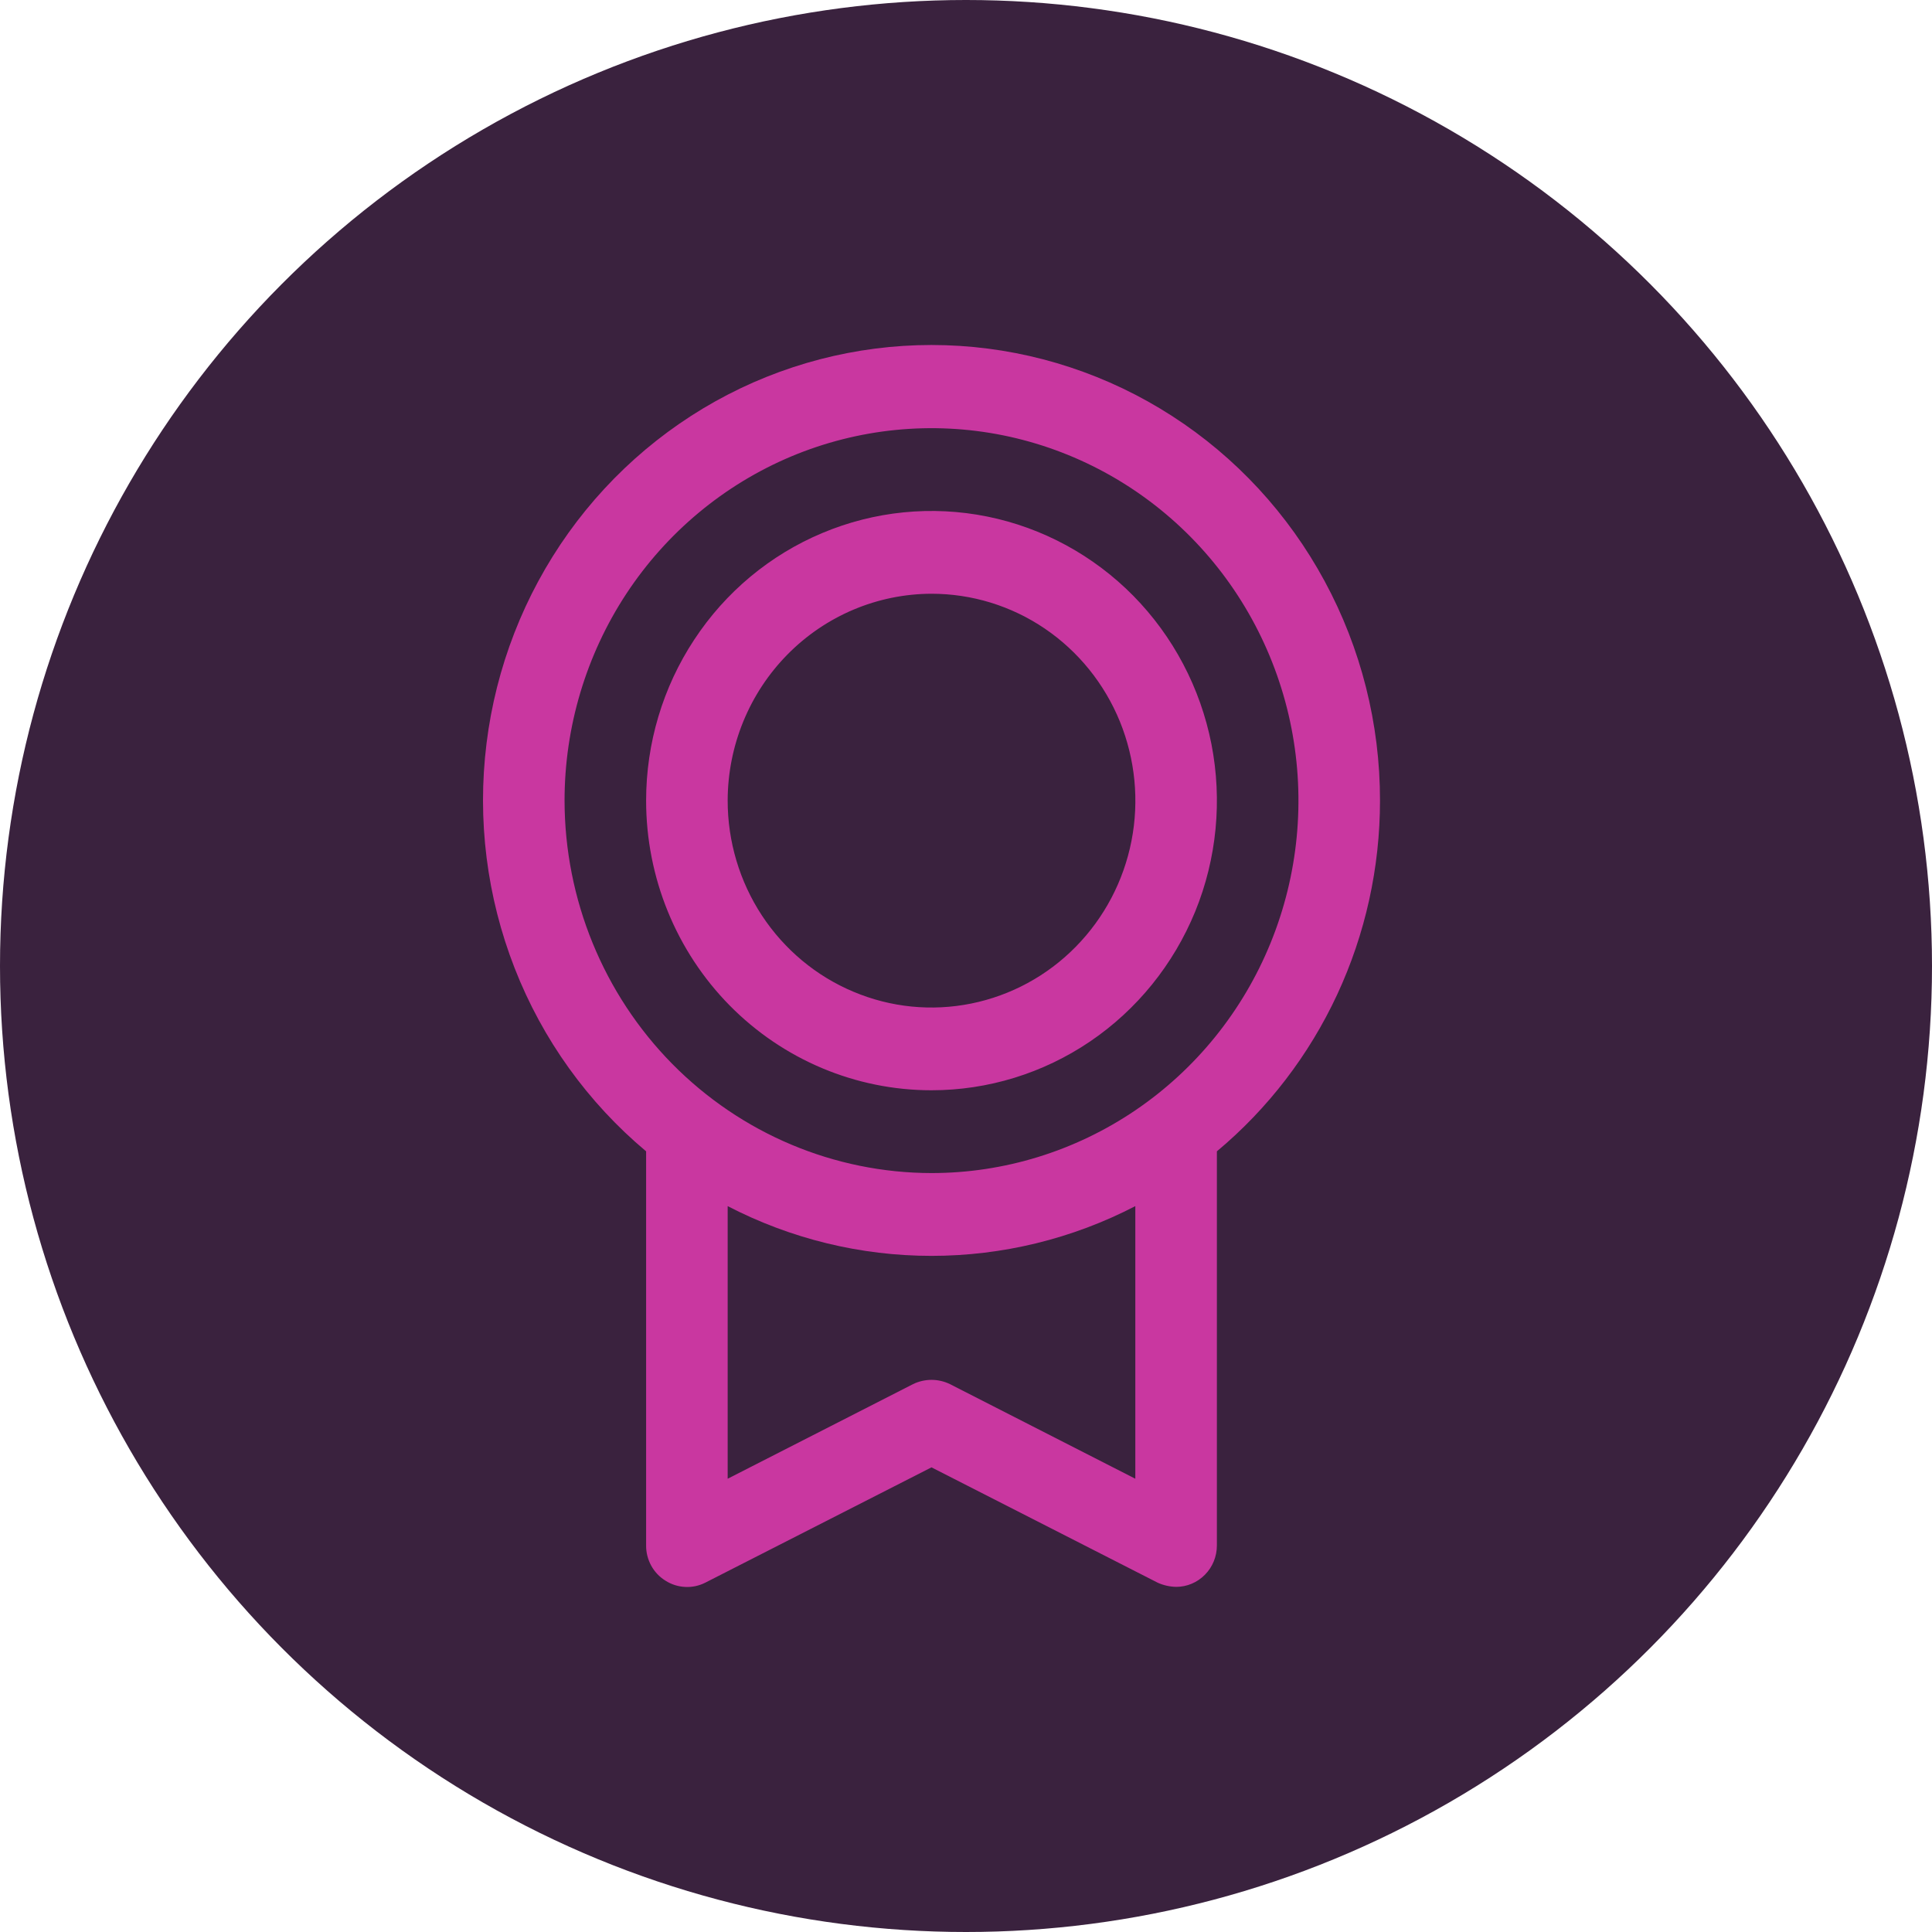 <svg width="28" height="28" viewBox="0 0 28 28" fill="none" xmlns="http://www.w3.org/2000/svg">
<circle cx="14" cy="14" r="14" fill="#3A223E"/>
<path d="M20 11.603C20.001 10.491 19.725 9.397 19.198 8.423C18.671 7.448 17.91 6.624 16.985 6.028C16.06 5.432 15.002 5.083 13.909 5.013C12.815 4.943 11.722 5.155 10.731 5.628C9.74 6.102 8.883 6.822 8.239 7.722C7.596 8.622 7.187 9.672 7.051 10.775C6.914 11.879 7.055 12.999 7.459 14.032C7.863 15.066 8.519 15.978 9.364 16.686V22.398C9.363 22.501 9.389 22.601 9.438 22.691C9.487 22.78 9.558 22.855 9.644 22.908C9.73 22.963 9.828 22.994 9.929 22.999C10.029 23.005 10.13 22.983 10.22 22.938L13.5 21.266L16.779 22.938C16.863 22.976 16.954 22.996 17.046 22.998C17.202 22.998 17.352 22.935 17.463 22.822C17.574 22.71 17.636 22.557 17.636 22.398V16.686C18.376 16.068 18.971 15.292 19.38 14.413C19.788 13.535 20 12.575 20 11.603ZM8.182 11.603C8.182 10.536 8.494 9.492 9.078 8.604C9.662 7.717 10.493 7.025 11.465 6.616C12.437 6.208 13.506 6.101 14.537 6.309C15.569 6.518 16.517 7.032 17.261 7.787C18.004 8.541 18.511 9.503 18.716 10.55C18.921 11.597 18.816 12.682 18.413 13.669C18.011 14.655 17.329 15.498 16.455 16.091C15.58 16.684 14.552 17.001 13.5 17.001C12.09 16.999 10.739 16.429 9.742 15.418C8.745 14.406 8.184 13.034 8.182 11.603ZM16.454 21.431L13.766 20.059C13.683 20.019 13.592 19.998 13.5 19.998C13.408 19.998 13.317 20.019 13.234 20.059L10.546 21.431V17.48C11.46 17.954 12.473 18.201 13.5 18.201C14.527 18.201 15.54 17.954 16.454 17.48V21.431ZM13.5 15.801C14.318 15.801 15.118 15.555 15.798 15.094C16.478 14.633 17.008 13.977 17.322 13.21C17.635 12.443 17.716 11.598 17.557 10.784C17.397 9.97 17.003 9.222 16.425 8.635C15.846 8.048 15.109 7.648 14.307 7.486C13.505 7.324 12.673 7.407 11.917 7.725C11.161 8.042 10.515 8.58 10.061 9.271C9.606 9.961 9.364 10.773 9.364 11.603C9.364 12.717 9.799 13.784 10.575 14.572C11.351 15.359 12.403 15.801 13.5 15.801ZM13.5 8.605C14.084 8.605 14.656 8.78 15.142 9.11C15.627 9.439 16.006 9.908 16.23 10.456C16.453 11.004 16.512 11.607 16.398 12.188C16.284 12.77 16.002 13.304 15.589 13.723C15.176 14.143 14.649 14.428 14.076 14.544C13.503 14.66 12.909 14.601 12.369 14.373C11.829 14.147 11.368 13.762 11.043 13.269C10.719 12.776 10.546 12.196 10.546 11.603C10.547 10.809 10.859 10.047 11.413 9.485C11.967 8.923 12.717 8.607 13.5 8.605Z" fill="#C937A0"/>
</svg>
